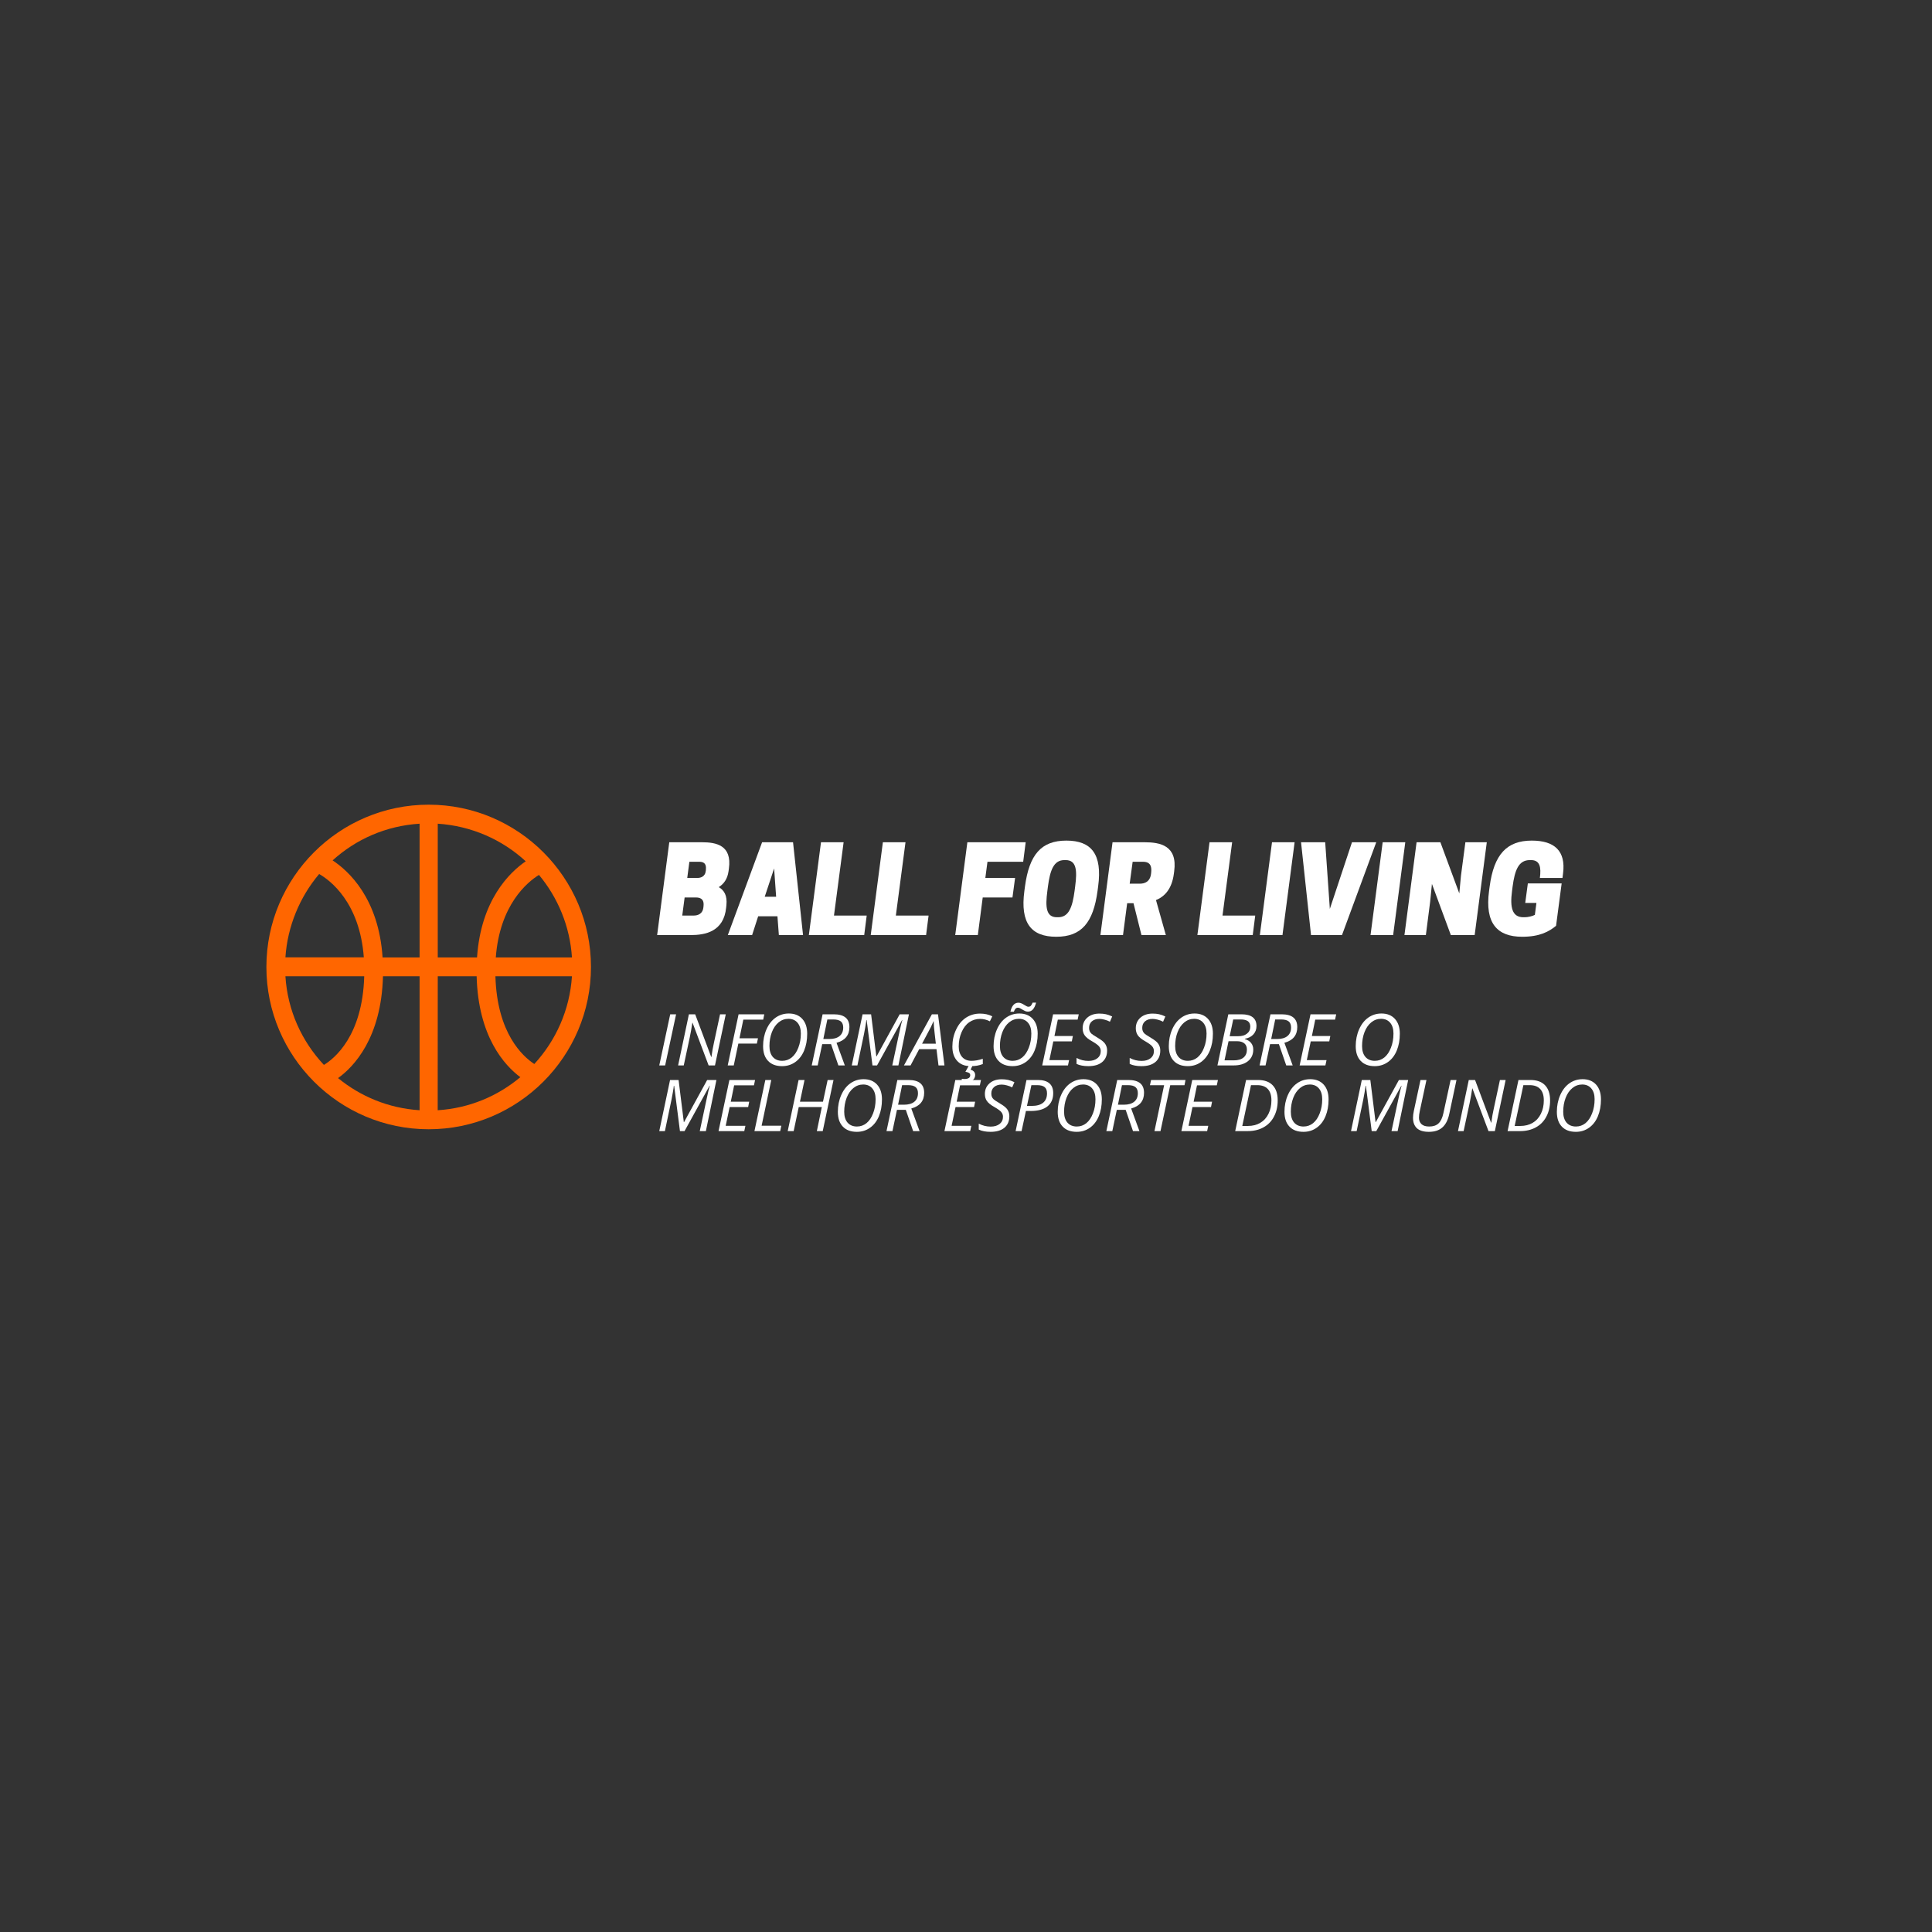 <?xml version="1.0" encoding="UTF-8"?>
<svg xmlns="http://www.w3.org/2000/svg" xmlns:xlink="http://www.w3.org/1999/xlink" width="375pt" height="375pt" viewBox="0 0 375 375" version="1.2">
<rect x="0" y="0" width="375" height="375" fill="#333333" stroke="none"/>
<defs>
<g>
<symbol overflow="visible" id="glyph1-0">
<path style="stroke:none;" d="M 1.312 -9.922 L 7.016 -9.922 L 7.016 0 L 1.312 0 Z M 2.016 -0.703 L 6.312 -0.703 L 6.312 -9.219 L 2.016 -9.219 Z M 2.016 -0.703 "/>
</symbol>
<symbol overflow="visible" id="glyph1-1">
<path style="stroke:none;" d="M 0.578 0 L 2.703 -9.922 L 3.844 -9.922 L 1.719 0 Z M 0.578 0 "/>
</symbol>
<symbol overflow="visible" id="glyph1-2">
<path style="stroke:none;" d="M 7.734 0 L 6.5 0 L 3.375 -8.297 L 3.344 -8.297 C 3.195 -7.297 3.031 -6.352 2.844 -5.469 L 1.672 0 L 0.578 0 L 2.672 -9.922 L 3.891 -9.922 L 7 -1.641 L 7.047 -1.641 C 7.18 -2.66 7.344 -3.578 7.531 -4.391 L 8.719 -9.922 L 9.828 -9.922 Z M 7.734 0 "/>
</symbol>
<symbol overflow="visible" id="glyph1-3">
<path style="stroke:none;" d="M 1.75 0 L 0.578 0 L 2.688 -9.922 L 7.672 -9.922 L 7.469 -8.891 L 3.609 -8.891 L 2.859 -5.266 L 6.453 -5.266 L 6.234 -4.234 L 2.641 -4.234 Z M 1.75 0 "/>
</symbol>
<symbol overflow="visible" id="glyph1-4">
<path style="stroke:none;" d="M 9.578 -6.156 C 9.578 -4.938 9.379 -3.848 8.984 -2.891 C 8.586 -1.93 8.016 -1.188 7.266 -0.656 C 6.523 -0.125 5.672 0.141 4.703 0.141 C 3.535 0.141 2.629 -0.195 1.984 -0.875 C 1.336 -1.551 1.016 -2.504 1.016 -3.734 C 1.016 -4.922 1.234 -6.008 1.672 -7 C 2.109 -7.988 2.703 -8.75 3.453 -9.281 C 4.211 -9.812 5.066 -10.078 6.016 -10.078 C 7.117 -10.078 7.988 -9.727 8.625 -9.031 C 9.258 -8.332 9.578 -7.375 9.578 -6.156 Z M 5.938 -9.047 C 5.227 -9.047 4.594 -8.816 4.031 -8.359 C 3.469 -7.898 3.031 -7.266 2.719 -6.453 C 2.406 -5.641 2.25 -4.738 2.25 -3.75 C 2.25 -2.852 2.469 -2.148 2.906 -1.641 C 3.352 -1.141 3.957 -0.891 4.719 -0.891 C 5.414 -0.891 6.035 -1.109 6.578 -1.547 C 7.117 -1.992 7.547 -2.629 7.859 -3.453 C 8.18 -4.273 8.344 -5.188 8.344 -6.188 C 8.344 -7.082 8.129 -7.781 7.703 -8.281 C 7.273 -8.789 6.688 -9.047 5.938 -9.047 Z M 5.938 -9.047 "/>
</symbol>
<symbol overflow="visible" id="glyph1-5">
<path style="stroke:none;" d="M 2.609 -4.125 L 1.734 0 L 0.578 0 L 2.688 -9.922 L 4.859 -9.922 C 6.879 -9.922 7.891 -9.094 7.891 -7.438 C 7.891 -5.863 7.055 -4.848 5.391 -4.391 L 7 0 L 5.75 0 L 4.328 -4.125 Z M 3.609 -8.922 C 3.148 -6.68 2.891 -5.414 2.828 -5.125 L 3.969 -5.125 C 4.844 -5.125 5.516 -5.316 5.984 -5.703 C 6.453 -6.086 6.688 -6.641 6.688 -7.359 C 6.688 -7.898 6.531 -8.297 6.219 -8.547 C 5.914 -8.797 5.422 -8.922 4.734 -8.922 Z M 3.609 -8.922 "/>
</symbol>
<symbol overflow="visible" id="glyph1-6">
<path style="stroke:none;" d="M 4.594 0 L 3.469 -8.797 L 3.406 -8.797 C 3.375 -8.473 3.305 -8.023 3.203 -7.453 C 3.109 -6.891 3.023 -6.441 2.953 -6.109 L 1.672 0 L 0.578 0 L 2.672 -9.922 L 4.328 -9.922 L 5.344 -1.75 L 5.391 -1.75 L 9.875 -9.922 L 11.672 -9.922 L 9.625 0 L 8.438 0 C 9.008 -2.664 9.445 -4.711 9.75 -6.141 C 10.051 -7.578 10.266 -8.469 10.391 -8.812 L 10.344 -8.812 L 5.484 0 Z M 4.594 0 "/>
</symbol>
<symbol overflow="visible" id="glyph1-7">
<path style="stroke:none;" d="M 5.516 -3.156 L 2.156 -3.156 L 0.484 0 L -0.797 0 L 4.625 -9.922 L 5.812 -9.922 L 7.062 0 L 5.906 0 Z M 5.391 -4.219 L 5.156 -6.25 C 5.051 -7.062 4.988 -7.852 4.969 -8.625 C 4.801 -8.227 4.617 -7.832 4.422 -7.438 C 4.223 -7.039 3.656 -5.969 2.719 -4.219 Z M 5.391 -4.219 "/>
</symbol>
<symbol overflow="visible" id="glyph1-8">
<path style="stroke:none;" d="M 6.391 -9.031 C 5.609 -9.031 4.906 -8.812 4.281 -8.375 C 3.656 -7.938 3.16 -7.289 2.797 -6.438 C 2.43 -5.594 2.25 -4.672 2.25 -3.672 C 2.25 -2.828 2.469 -2.148 2.906 -1.641 C 3.352 -1.141 3.961 -0.891 4.734 -0.891 C 5.367 -0.891 6.098 -1.02 6.922 -1.281 L 6.922 -0.266 C 6.535 -0.117 6.164 -0.016 5.812 0.047 C 5.457 0.109 5.031 0.141 4.531 0.141 C 3.438 0.141 2.578 -0.195 1.953 -0.875 C 1.328 -1.551 1.016 -2.473 1.016 -3.641 C 1.016 -4.828 1.254 -5.926 1.734 -6.938 C 2.211 -7.957 2.852 -8.734 3.656 -9.266 C 4.469 -9.797 5.379 -10.062 6.391 -10.062 C 7.285 -10.062 8.078 -9.883 8.766 -9.531 L 8.297 -8.562 C 7.672 -8.875 7.035 -9.031 6.391 -9.031 Z M 5.438 1.875 C 5.438 2.32 5.25 2.676 4.875 2.938 C 4.508 3.207 4.023 3.344 3.422 3.344 C 3.242 3.344 3.051 3.32 2.844 3.281 L 2.844 2.594 C 3.02 2.625 3.176 2.641 3.312 2.641 C 4.094 2.641 4.484 2.391 4.484 1.891 C 4.484 1.68 4.395 1.531 4.219 1.438 C 4.039 1.344 3.816 1.273 3.547 1.234 L 4.234 0 L 4.953 0 L 4.547 0.828 C 5.141 0.992 5.438 1.344 5.438 1.875 Z M 5.438 1.875 "/>
</symbol>
<symbol overflow="visible" id="glyph1-9">
<path style="stroke:none;" d="M 9.578 -6.156 C 9.578 -4.938 9.379 -3.848 8.984 -2.891 C 8.586 -1.93 8.016 -1.188 7.266 -0.656 C 6.523 -0.125 5.672 0.141 4.703 0.141 C 3.535 0.141 2.629 -0.195 1.984 -0.875 C 1.336 -1.551 1.016 -2.504 1.016 -3.734 C 1.016 -4.922 1.234 -6.008 1.672 -7 C 2.109 -7.988 2.703 -8.75 3.453 -9.281 C 4.211 -9.812 5.066 -10.078 6.016 -10.078 C 7.117 -10.078 7.988 -9.727 8.625 -9.031 C 9.258 -8.332 9.578 -7.375 9.578 -6.156 Z M 5.938 -9.047 C 5.227 -9.047 4.594 -8.816 4.031 -8.359 C 3.469 -7.898 3.031 -7.266 2.719 -6.453 C 2.406 -5.641 2.25 -4.738 2.25 -3.75 C 2.25 -2.852 2.469 -2.148 2.906 -1.641 C 3.352 -1.141 3.957 -0.891 4.719 -0.891 C 5.414 -0.891 6.035 -1.109 6.578 -1.547 C 7.117 -1.992 7.547 -2.629 7.859 -3.453 C 8.18 -4.273 8.344 -5.188 8.344 -6.188 C 8.344 -7.082 8.129 -7.781 7.703 -8.281 C 7.273 -8.789 6.688 -9.047 5.938 -9.047 Z M 7.688 -10.438 C 7.508 -10.438 7.332 -10.473 7.156 -10.547 C 6.988 -10.629 6.82 -10.719 6.656 -10.812 C 6.5 -10.914 6.344 -11.004 6.188 -11.078 C 6.039 -11.16 5.895 -11.203 5.75 -11.203 C 5.551 -11.203 5.395 -11.141 5.281 -11.016 C 5.164 -10.891 5.055 -10.691 4.953 -10.422 L 4.281 -10.422 C 4.539 -11.586 5.062 -12.172 5.844 -12.172 C 6.051 -12.172 6.242 -12.129 6.422 -12.047 C 6.598 -11.973 6.766 -11.883 6.922 -11.781 C 7.086 -11.688 7.238 -11.598 7.375 -11.516 C 7.52 -11.43 7.648 -11.391 7.766 -11.391 C 7.973 -11.391 8.133 -11.453 8.25 -11.578 C 8.363 -11.703 8.477 -11.906 8.594 -12.188 L 9.266 -12.188 C 8.973 -11.02 8.445 -10.438 7.688 -10.438 Z M 7.688 -10.438 "/>
</symbol>
<symbol overflow="visible" id="glyph1-10">
<path style="stroke:none;" d="M 5.578 0 L 0.578 0 L 2.688 -9.922 L 7.672 -9.922 L 7.453 -8.891 L 3.609 -8.891 L 2.953 -5.703 L 6.531 -5.703 L 6.328 -4.672 L 2.734 -4.672 L 1.969 -1.031 L 5.797 -1.031 Z M 5.578 0 "/>
</symbol>
<symbol overflow="visible" id="glyph1-11">
<path style="stroke:none;" d="M 6.203 -2.875 C 6.203 -1.926 5.883 -1.188 5.25 -0.656 C 4.613 -0.125 3.719 0.141 2.562 0.141 C 2.082 0.141 1.66 0.102 1.297 0.031 C 0.93 -0.031 0.586 -0.141 0.266 -0.297 L 0.266 -1.453 C 0.992 -1.066 1.766 -0.875 2.578 -0.875 C 3.305 -0.875 3.883 -1.047 4.312 -1.391 C 4.75 -1.734 4.969 -2.203 4.969 -2.797 C 4.969 -3.148 4.848 -3.461 4.609 -3.734 C 4.367 -4.004 3.926 -4.32 3.281 -4.688 C 2.594 -5.07 2.113 -5.457 1.844 -5.844 C 1.582 -6.227 1.453 -6.68 1.453 -7.203 C 1.453 -8.047 1.75 -8.734 2.344 -9.266 C 2.945 -9.797 3.738 -10.062 4.719 -10.062 C 5.164 -10.062 5.582 -10.02 5.969 -9.938 C 6.352 -9.852 6.758 -9.707 7.188 -9.5 L 6.75 -8.484 C 6.445 -8.648 6.109 -8.781 5.734 -8.875 C 5.367 -8.977 5.031 -9.031 4.719 -9.031 C 4.102 -9.031 3.613 -8.875 3.25 -8.562 C 2.883 -8.25 2.703 -7.82 2.703 -7.281 C 2.703 -7.039 2.738 -6.832 2.812 -6.656 C 2.883 -6.477 3.004 -6.312 3.172 -6.156 C 3.336 -6.008 3.66 -5.797 4.141 -5.516 C 4.805 -5.117 5.254 -4.805 5.484 -4.578 C 5.723 -4.359 5.898 -4.109 6.016 -3.828 C 6.141 -3.555 6.203 -3.238 6.203 -2.875 Z M 6.203 -2.875 "/>
</symbol>
<symbol overflow="visible" id="glyph1-12">
<path style="stroke:none;" d=""/>
</symbol>
<symbol overflow="visible" id="glyph1-13">
<path style="stroke:none;" d="M 5.234 -9.922 C 7.18 -9.922 8.156 -9.16 8.156 -7.641 C 8.156 -7.004 7.957 -6.469 7.562 -6.031 C 7.176 -5.594 6.625 -5.305 5.906 -5.172 L 5.906 -5.109 C 6.426 -4.961 6.828 -4.711 7.109 -4.359 C 7.391 -4.004 7.531 -3.578 7.531 -3.078 C 7.531 -2.117 7.18 -1.363 6.484 -0.812 C 5.797 -0.27 4.879 0 3.734 0 L 0.578 0 L 2.688 -9.922 Z M 2.953 -5.672 L 4.625 -5.672 C 5.332 -5.672 5.895 -5.836 6.312 -6.172 C 6.738 -6.504 6.953 -6.957 6.953 -7.531 C 6.953 -8 6.801 -8.348 6.5 -8.578 C 6.195 -8.805 5.723 -8.922 5.078 -8.922 L 3.641 -8.922 Z M 1.953 -0.984 L 3.75 -0.984 C 4.57 -0.984 5.203 -1.164 5.641 -1.531 C 6.078 -1.895 6.297 -2.41 6.297 -3.078 C 6.297 -3.598 6.129 -4 5.797 -4.281 C 5.461 -4.562 4.977 -4.703 4.344 -4.703 L 2.734 -4.703 Z M 1.953 -0.984 "/>
</symbol>
<symbol overflow="visible" id="glyph1-14">
<path style="stroke:none;" d="M 0.578 0 L 2.688 -9.922 L 3.844 -9.922 L 1.969 -1.047 L 5.797 -1.047 L 5.578 0 Z M 0.578 0 "/>
</symbol>
<symbol overflow="visible" id="glyph1-15">
<path style="stroke:none;" d="M 7.375 0 L 6.234 0 L 7.203 -4.672 L 2.719 -4.672 L 1.734 0 L 0.578 0 L 2.688 -9.922 L 3.844 -9.922 L 2.953 -5.703 L 7.422 -5.703 L 8.328 -9.922 L 9.469 -9.922 Z M 7.375 0 "/>
</symbol>
<symbol overflow="visible" id="glyph1-16">
<path style="stroke:none;" d="M 7.875 -7.375 C 7.875 -6.25 7.5 -5.391 6.75 -4.797 C 6.008 -4.203 4.922 -3.906 3.484 -3.906 L 2.578 -3.906 L 1.734 0 L 0.578 0 L 2.688 -9.922 L 4.922 -9.922 C 5.891 -9.922 6.625 -9.707 7.125 -9.281 C 7.625 -8.852 7.875 -8.219 7.875 -7.375 Z M 2.781 -4.891 L 3.688 -4.891 C 4.664 -4.891 5.406 -5.094 5.906 -5.5 C 6.414 -5.914 6.672 -6.523 6.672 -7.328 C 6.672 -7.891 6.516 -8.297 6.203 -8.547 C 5.891 -8.797 5.406 -8.922 4.75 -8.922 L 3.641 -8.922 Z M 2.781 -4.891 "/>
</symbol>
<symbol overflow="visible" id="glyph1-17">
<path style="stroke:none;" d="M 3.312 0 L 2.141 0 L 4.016 -8.906 L 1.266 -8.906 L 1.484 -9.922 L 8.172 -9.922 L 7.969 -8.906 L 5.203 -8.906 Z M 3.312 0 "/>
</symbol>
<symbol overflow="visible" id="glyph1-18">
<path style="stroke:none;" d="M 8.828 -5.953 C 8.828 -4.773 8.586 -3.734 8.109 -2.828 C 7.641 -1.922 6.961 -1.223 6.078 -0.734 C 5.191 -0.242 4.156 0 2.969 0 L 0.578 0 L 2.688 -9.922 L 5 -9.922 C 6.25 -9.922 7.195 -9.582 7.844 -8.906 C 8.5 -8.227 8.828 -7.242 8.828 -5.953 Z M 3.047 -1 C 3.961 -1 4.766 -1.203 5.453 -1.609 C 6.148 -2.023 6.68 -2.613 7.047 -3.375 C 7.422 -4.133 7.609 -5 7.609 -5.969 C 7.609 -6.938 7.375 -7.672 6.906 -8.172 C 6.438 -8.672 5.754 -8.922 4.859 -8.922 L 3.641 -8.922 L 1.953 -1 Z M 3.047 -1 "/>
</symbol>
<symbol overflow="visible" id="glyph1-19">
<path style="stroke:none;" d="M 9.547 -9.922 L 8.156 -3.375 C 7.906 -2.176 7.457 -1.289 6.812 -0.719 C 6.176 -0.145 5.301 0.141 4.188 0.141 C 3.145 0.141 2.367 -0.094 1.859 -0.562 C 1.359 -1.039 1.109 -1.719 1.109 -2.594 C 1.109 -2.969 1.164 -3.426 1.281 -3.969 L 2.562 -9.922 L 3.719 -9.922 L 2.422 -3.875 C 2.316 -3.395 2.266 -2.969 2.266 -2.594 C 2.266 -2.07 2.43 -1.656 2.766 -1.344 C 3.098 -1.039 3.594 -0.891 4.25 -0.891 C 5.02 -0.891 5.617 -1.086 6.047 -1.484 C 6.484 -1.879 6.801 -2.535 7 -3.453 L 8.406 -9.922 Z M 9.547 -9.922 "/>
</symbol>
<symbol overflow="visible" id="glyph0-0">
<path style="stroke:none;" d="M 2.379 -18.02 L 0.023 0 L 6.492 0 C 9.355 0 12.961 -0.648 13.422 -5.359 L 13.469 -5.82 C 13.652 -7.668 13.051 -8.688 11.988 -9.309 C 12.961 -9.934 13.676 -10.879 13.883 -12.406 L 13.953 -12.914 C 14.574 -17.441 11.48 -18.02 8.73 -18.02 Z M 7.555 -7.301 C 8.27 -7.301 9.172 -7.09 9.031 -5.684 L 9.008 -5.43 C 8.871 -4.02 7.809 -3.789 7.09 -3.789 L 4.898 -3.789 L 5.359 -7.301 Z M 8.176 -14.23 C 8.871 -14.23 9.609 -14.043 9.492 -12.773 L 9.473 -12.52 C 9.355 -11.273 8.41 -11.09 7.762 -11.09 L 5.867 -11.09 L 6.281 -14.23 Z M 8.176 -14.23 "/>
</symbol>
<symbol overflow="visible" id="glyph0-1">
<path style="stroke:none;" d="M 5.73 -18.02 L -0.926 0 L 3.789 0 L 4.965 -3.648 L 8.707 -3.648 L 8.984 0 L 13.676 0 L 11.734 -18.02 Z M 8.062 -12.938 L 8.453 -7.438 L 6.238 -7.438 Z M 8.062 -12.938 "/>
</symbol>
<symbol overflow="visible" id="glyph0-2">
<path style="stroke:none;" d="M 10.766 0 L 11.25 -3.789 L 4.898 -3.789 L 6.77 -18.02 L 2.379 -18.02 L 0.023 0 Z M 10.766 0 "/>
</symbol>
<symbol overflow="visible" id="glyph0-3">
<path style="stroke:none;" d=""/>
</symbol>
<symbol overflow="visible" id="glyph0-4">
<path style="stroke:none;" d="M 2.379 -18.02 L 0.023 0 L 4.41 0 L 5.359 -7.301 L 11.133 -7.301 L 11.641 -11.09 L 5.867 -11.09 L 6.281 -14.23 L 13.215 -14.23 L 13.699 -18.02 Z M 2.379 -18.02 "/>
</symbol>
<symbol overflow="visible" id="glyph0-5">
<path style="stroke:none;" d="M 8.895 -18.34 C 4.043 -18.34 1.688 -15.66 0.855 -9.426 L 0.738 -8.547 C -0.094 -2.309 2.078 0.324 6.93 0.324 C 11.781 0.324 14.113 -2.355 14.945 -8.594 L 15.062 -9.473 C 15.895 -15.707 13.746 -18.34 8.895 -18.34 Z M 7.047 -3.465 C 4.965 -3.465 4.781 -5.406 5.199 -8.547 L 5.312 -9.426 C 5.73 -12.566 6.422 -14.555 8.5 -14.555 L 8.754 -14.555 C 10.832 -14.555 11.02 -12.613 10.602 -9.473 L 10.488 -8.594 C 10.07 -5.453 9.379 -3.465 7.301 -3.465 Z M 7.047 -3.465 "/>
</symbol>
<symbol overflow="visible" id="glyph0-6">
<path style="stroke:none;" d="M 5.707 -9.98 L 6.281 -14.23 L 8.293 -14.23 C 9.148 -14.23 10.047 -13.953 9.887 -12.242 L 9.863 -11.988 C 9.703 -10.324 8.57 -9.98 7.715 -9.98 Z M 5.219 -6.191 L 6.445 -6.191 L 7.992 0 L 12.727 0 L 10.812 -6.793 C 12.496 -7.484 13.883 -8.941 14.277 -11.875 L 14.344 -12.383 C 15.016 -17.371 11.641 -18.02 8.594 -18.02 L 2.379 -18.02 L 0.023 0 L 4.41 0 Z M 5.219 -6.191 "/>
</symbol>
<symbol overflow="visible" id="glyph0-7">
<path style="stroke:none;" d="M 6.883 -18.02 L 2.496 -18.02 L 0.137 0 L 4.527 0 Z M 6.883 -18.02 "/>
</symbol>
<symbol overflow="visible" id="glyph0-8">
<path style="stroke:none;" d="M 9.379 0 L 16.031 -18.02 L 11.32 -18.02 L 7.023 -5.082 L 6.121 -18.02 L 1.434 -18.02 L 3.371 0 Z M 9.379 0 "/>
</symbol>
<symbol overflow="visible" id="glyph0-9">
<path style="stroke:none;" d="M 16.008 -18.02 L 11.852 -18.02 L 10.996 -11.551 L 10.672 -8.086 L 7 -18.02 L 2.379 -18.02 L 0.023 0 L 4.18 0 L 5.012 -6.469 L 5.359 -9.934 L 9.031 0 L 13.652 0 Z M 16.008 -18.02 "/>
</symbol>
<symbol overflow="visible" id="glyph0-10">
<path style="stroke:none;" d="M 7.16 0.324 C 10.578 0.324 12.359 -0.668 13.746 -1.801 L 14.832 -10.027 L 8.27 -10.027 L 7.762 -6.238 L 9.934 -6.238 L 9.633 -3.926 C 9.172 -3.672 8.316 -3.465 7.645 -3.465 L 7.391 -3.465 C 5.199 -3.465 4.781 -5.406 5.199 -8.547 L 5.312 -9.426 C 5.73 -12.543 6.445 -14.555 8.641 -14.555 L 8.895 -14.555 C 10.625 -14.555 10.879 -13.168 10.602 -11.09 L 14.992 -11.09 L 15.105 -11.988 C 15.66 -16.332 13.445 -18.34 9.031 -18.34 C 4.18 -18.34 1.688 -15.66 0.855 -9.426 L 0.738 -8.547 C -0.094 -2.309 2.309 0.324 7.16 0.324 Z M 7.16 0.324 "/>
</symbol>
</g>
<clipPath id="clip1">
  <path d="M 51.707 156.188 L 114.707 156.188 L 114.707 219.188 L 51.707 219.188 Z M 51.707 156.188 "/>
</clipPath>
</defs>
<g id="surface1">
<g style="fill:rgb(100%,100%,100%);fill-opacity:1;">
  <use xlink:href="#glyph0-0" x="127.527" y="181.5"/>
</g>
<g style="fill:rgb(100%,100%,100%);fill-opacity:1;">
  <use xlink:href="#glyph0-1" x="142.194" y="181.5"/>
</g>
<g style="fill:rgb(100%,100%,100%);fill-opacity:1;">
  <use xlink:href="#glyph0-2" x="156.976" y="181.5"/>
</g>
<g style="fill:rgb(100%,100%,100%);fill-opacity:1;">
  <use xlink:href="#glyph0-2" x="168.987" y="181.5"/>
</g>
<g style="fill:rgb(100%,100%,100%);fill-opacity:1;">
  <use xlink:href="#glyph0-3" x="180.998" y="181.5"/>
</g>
<g style="fill:rgb(100%,100%,100%);fill-opacity:1;">
  <use xlink:href="#glyph0-4" x="185.386" y="181.5"/>
</g>
<g style="fill:rgb(100%,100%,100%);fill-opacity:1;">
  <use xlink:href="#glyph0-5" x="198.09" y="181.5"/>
</g>
<g style="fill:rgb(100%,100%,100%);fill-opacity:1;">
  <use xlink:href="#glyph0-6" x="213.565" y="181.5"/>
</g>
<g style="fill:rgb(100%,100%,100%);fill-opacity:1;">
  <use xlink:href="#glyph0-2" x="232.39" y="181.5"/>
</g>
<g style="fill:rgb(100%,100%,100%);fill-opacity:1;">
  <use xlink:href="#glyph0-7" x="244.4" y="181.5"/>
</g>
<g style="fill:rgb(100%,100%,100%);fill-opacity:1;">
  <use xlink:href="#glyph0-8" x="251.098" y="181.5"/>
</g>
<g style="fill:rgb(100%,100%,100%);fill-opacity:1;">
  <use xlink:href="#glyph0-7" x="265.881" y="181.5"/>
</g>
<g style="fill:rgb(100%,100%,100%);fill-opacity:1;">
  <use xlink:href="#glyph0-9" x="272.579" y="181.5"/>
</g>
<g style="fill:rgb(100%,100%,100%);fill-opacity:1;">
  <use xlink:href="#glyph0-10" x="288.285" y="181.5"/>
</g>
<g style="fill:rgb(100%,100%,100%);fill-opacity:1;">
  <use xlink:href="#glyph1-1" x="127.385" y="206.798"/>
</g>
<g style="fill:rgb(100%,100%,100%);fill-opacity:1;">
  <use xlink:href="#glyph1-2" x="131.043" y="206.798"/>
</g>
<g style="fill:rgb(100%,100%,100%);fill-opacity:1;">
  <use xlink:href="#glyph1-3" x="140.671" y="206.798"/>
</g>
<g style="fill:rgb(100%,100%,100%);fill-opacity:1;">
  <use xlink:href="#glyph1-4" x="147.099" y="206.798"/>
</g>
<g style="fill:rgb(100%,100%,100%);fill-opacity:1;">
  <use xlink:href="#glyph1-5" x="156.979" y="206.798"/>
</g>
<g style="fill:rgb(100%,100%,100%);fill-opacity:1;">
  <use xlink:href="#glyph1-6" x="164.752" y="206.798"/>
</g>
<g style="fill:rgb(100%,100%,100%);fill-opacity:1;">
  <use xlink:href="#glyph1-7" x="176.255" y="206.798"/>
</g>
<g style="fill:rgb(100%,100%,100%);fill-opacity:1;">
  <use xlink:href="#glyph1-8" x="183.838" y="206.798"/>
</g>
<g style="fill:rgb(100%,100%,100%);fill-opacity:1;">
  <use xlink:href="#glyph1-9" x="191.836" y="206.798"/>
</g>
<g style="fill:rgb(100%,100%,100%);fill-opacity:1;">
  <use xlink:href="#glyph1-10" x="201.715" y="206.798"/>
</g>
<g style="fill:rgb(100%,100%,100%);fill-opacity:1;">
  <use xlink:href="#glyph1-11" x="208.687" y="206.798"/>
</g>
<g style="fill:rgb(100%,100%,100%);fill-opacity:1;">
  <use xlink:href="#glyph1-12" x="215.53" y="206.798"/>
</g>
<g style="fill:rgb(100%,100%,100%);fill-opacity:1;">
  <use xlink:href="#glyph1-11" x="219.005" y="206.798"/>
</g>
<g style="fill:rgb(100%,100%,100%);fill-opacity:1;">
  <use xlink:href="#glyph1-4" x="225.848" y="206.798"/>
</g>
<g style="fill:rgb(100%,100%,100%);fill-opacity:1;">
  <use xlink:href="#glyph1-13" x="235.727" y="206.798"/>
</g>
<g style="fill:rgb(100%,100%,100%);fill-opacity:1;">
  <use xlink:href="#glyph1-5" x="243.908" y="206.798"/>
</g>
<g style="fill:rgb(100%,100%,100%);fill-opacity:1;">
  <use xlink:href="#glyph1-10" x="251.682" y="206.798"/>
</g>
<g style="fill:rgb(100%,100%,100%);fill-opacity:1;">
  <use xlink:href="#glyph1-12" x="258.654" y="206.798"/>
</g>
<g style="fill:rgb(100%,100%,100%);fill-opacity:1;">
  <use xlink:href="#glyph1-4" x="262.128" y="206.798"/>
</g>
<g style="fill:rgb(100%,100%,100%);fill-opacity:1;">
  <use xlink:href="#glyph1-6" x="127.385" y="219.548"/>
</g>
<g style="fill:rgb(100%,100%,100%);fill-opacity:1;">
  <use xlink:href="#glyph1-10" x="138.888" y="219.548"/>
</g>
<g style="fill:rgb(100%,100%,100%);fill-opacity:1;">
  <use xlink:href="#glyph1-14" x="145.86" y="219.548"/>
</g>
<g style="fill:rgb(100%,100%,100%);fill-opacity:1;">
  <use xlink:href="#glyph1-15" x="152.316" y="219.548"/>
</g>
<g style="fill:rgb(100%,100%,100%);fill-opacity:1;">
  <use xlink:href="#glyph1-4" x="161.611" y="219.548"/>
</g>
<g style="fill:rgb(100%,100%,100%);fill-opacity:1;">
  <use xlink:href="#glyph1-5" x="171.49" y="219.548"/>
</g>
<g style="fill:rgb(100%,100%,100%);fill-opacity:1;">
  <use xlink:href="#glyph1-12" x="179.264" y="219.548"/>
</g>
<g style="fill:rgb(100%,100%,100%);fill-opacity:1;">
  <use xlink:href="#glyph1-10" x="182.738" y="219.548"/>
</g>
<g style="fill:rgb(100%,100%,100%);fill-opacity:1;">
  <use xlink:href="#glyph1-11" x="189.71" y="219.548"/>
</g>
<g style="fill:rgb(100%,100%,100%);fill-opacity:1;">
  <use xlink:href="#glyph1-16" x="196.553" y="219.548"/>
</g>
<g style="fill:rgb(100%,100%,100%);fill-opacity:1;">
  <use xlink:href="#glyph1-4" x="204.286" y="219.548"/>
</g>
<g style="fill:rgb(100%,100%,100%);fill-opacity:1;">
  <use xlink:href="#glyph1-5" x="214.165" y="219.548"/>
</g>
<g style="fill:rgb(100%,100%,100%);fill-opacity:1;">
  <use xlink:href="#glyph1-17" x="221.939" y="219.548"/>
</g>
<g style="fill:rgb(100%,100%,100%);fill-opacity:1;">
  <use xlink:href="#glyph1-10" x="228.728" y="219.548"/>
</g>
<g style="fill:rgb(100%,100%,100%);fill-opacity:1;">
  <use xlink:href="#glyph1-12" x="235.7" y="219.548"/>
</g>
<g style="fill:rgb(100%,100%,100%);fill-opacity:1;">
  <use xlink:href="#glyph1-18" x="239.174" y="219.548"/>
</g>
<g style="fill:rgb(100%,100%,100%);fill-opacity:1;">
  <use xlink:href="#glyph1-4" x="248.299" y="219.548"/>
</g>
<g style="fill:rgb(100%,100%,100%);fill-opacity:1;">
  <use xlink:href="#glyph1-12" x="258.178" y="219.548"/>
</g>
<g style="fill:rgb(100%,100%,100%);fill-opacity:1;">
  <use xlink:href="#glyph1-6" x="261.653" y="219.548"/>
</g>
<g style="fill:rgb(100%,100%,100%);fill-opacity:1;">
  <use xlink:href="#glyph1-19" x="273.155" y="219.548"/>
</g>
<g style="fill:rgb(100%,100%,100%);fill-opacity:1;">
  <use xlink:href="#glyph1-2" x="282.416" y="219.548"/>
</g>
<g style="fill:rgb(100%,100%,100%);fill-opacity:1;">
  <use xlink:href="#glyph1-18" x="292.044" y="219.548"/>
</g>
<g style="fill:rgb(100%,100%,100%);fill-opacity:1;">
  <use xlink:href="#glyph1-4" x="301.169" y="219.548"/>
</g>
<g clip-path="url(#clip1)" clip-rule="nonzero">
<path style=" stroke:none;fill-rule:nonzero;fill:rgb(100%,39.999%,0%);fill-opacity:1;" d="M 83.207 156.188 C 65.844 156.188 51.707 170.324 51.707 187.688 C 51.707 205.051 65.844 219.188 83.207 219.188 C 100.57 219.188 114.707 205.051 114.707 187.688 C 114.707 170.324 100.57 156.188 83.207 156.188 Z M 103.707 206.523 C 101.477 205.051 96.473 200.578 96.16 189.488 L 111.016 189.488 C 110.586 196.043 107.891 201.977 103.707 206.523 Z M 61.949 169.645 C 64.027 170.828 69.824 175.113 70.617 185.824 L 55.398 185.824 C 55.801 179.789 58.195 174.078 61.949 169.645 Z M 84.969 185.836 L 84.969 159.879 C 91.523 160.309 97.492 162.98 102.043 167.176 C 98.879 169.344 93.336 174.746 92.594 185.836 Z M 81.441 185.836 L 74.258 185.836 C 73.504 174.371 67.668 169.051 64.559 167 C 69.082 162.902 74.891 160.297 81.441 159.879 Z M 81.441 189.488 L 81.441 215.496 C 75.395 215.105 69.977 212.824 65.617 209.258 C 68.68 207.066 74.02 201.461 74.336 189.488 Z M 84.969 189.488 L 92.516 189.488 C 92.82 201.207 97.91 206.777 100.996 209.082 C 96.598 212.75 91.133 215.105 84.957 215.496 Z M 96.234 185.836 C 97.004 175.629 102.332 171.23 104.613 169.82 C 108.281 174.219 110.625 179.789 111.016 185.836 Z M 55.398 189.488 L 70.695 189.488 C 70.367 201.082 64.91 205.453 62.871 206.699 C 58.586 202.129 55.824 196.168 55.398 189.488 Z M 55.398 189.488 "/>
</g>
</g>
</svg>
